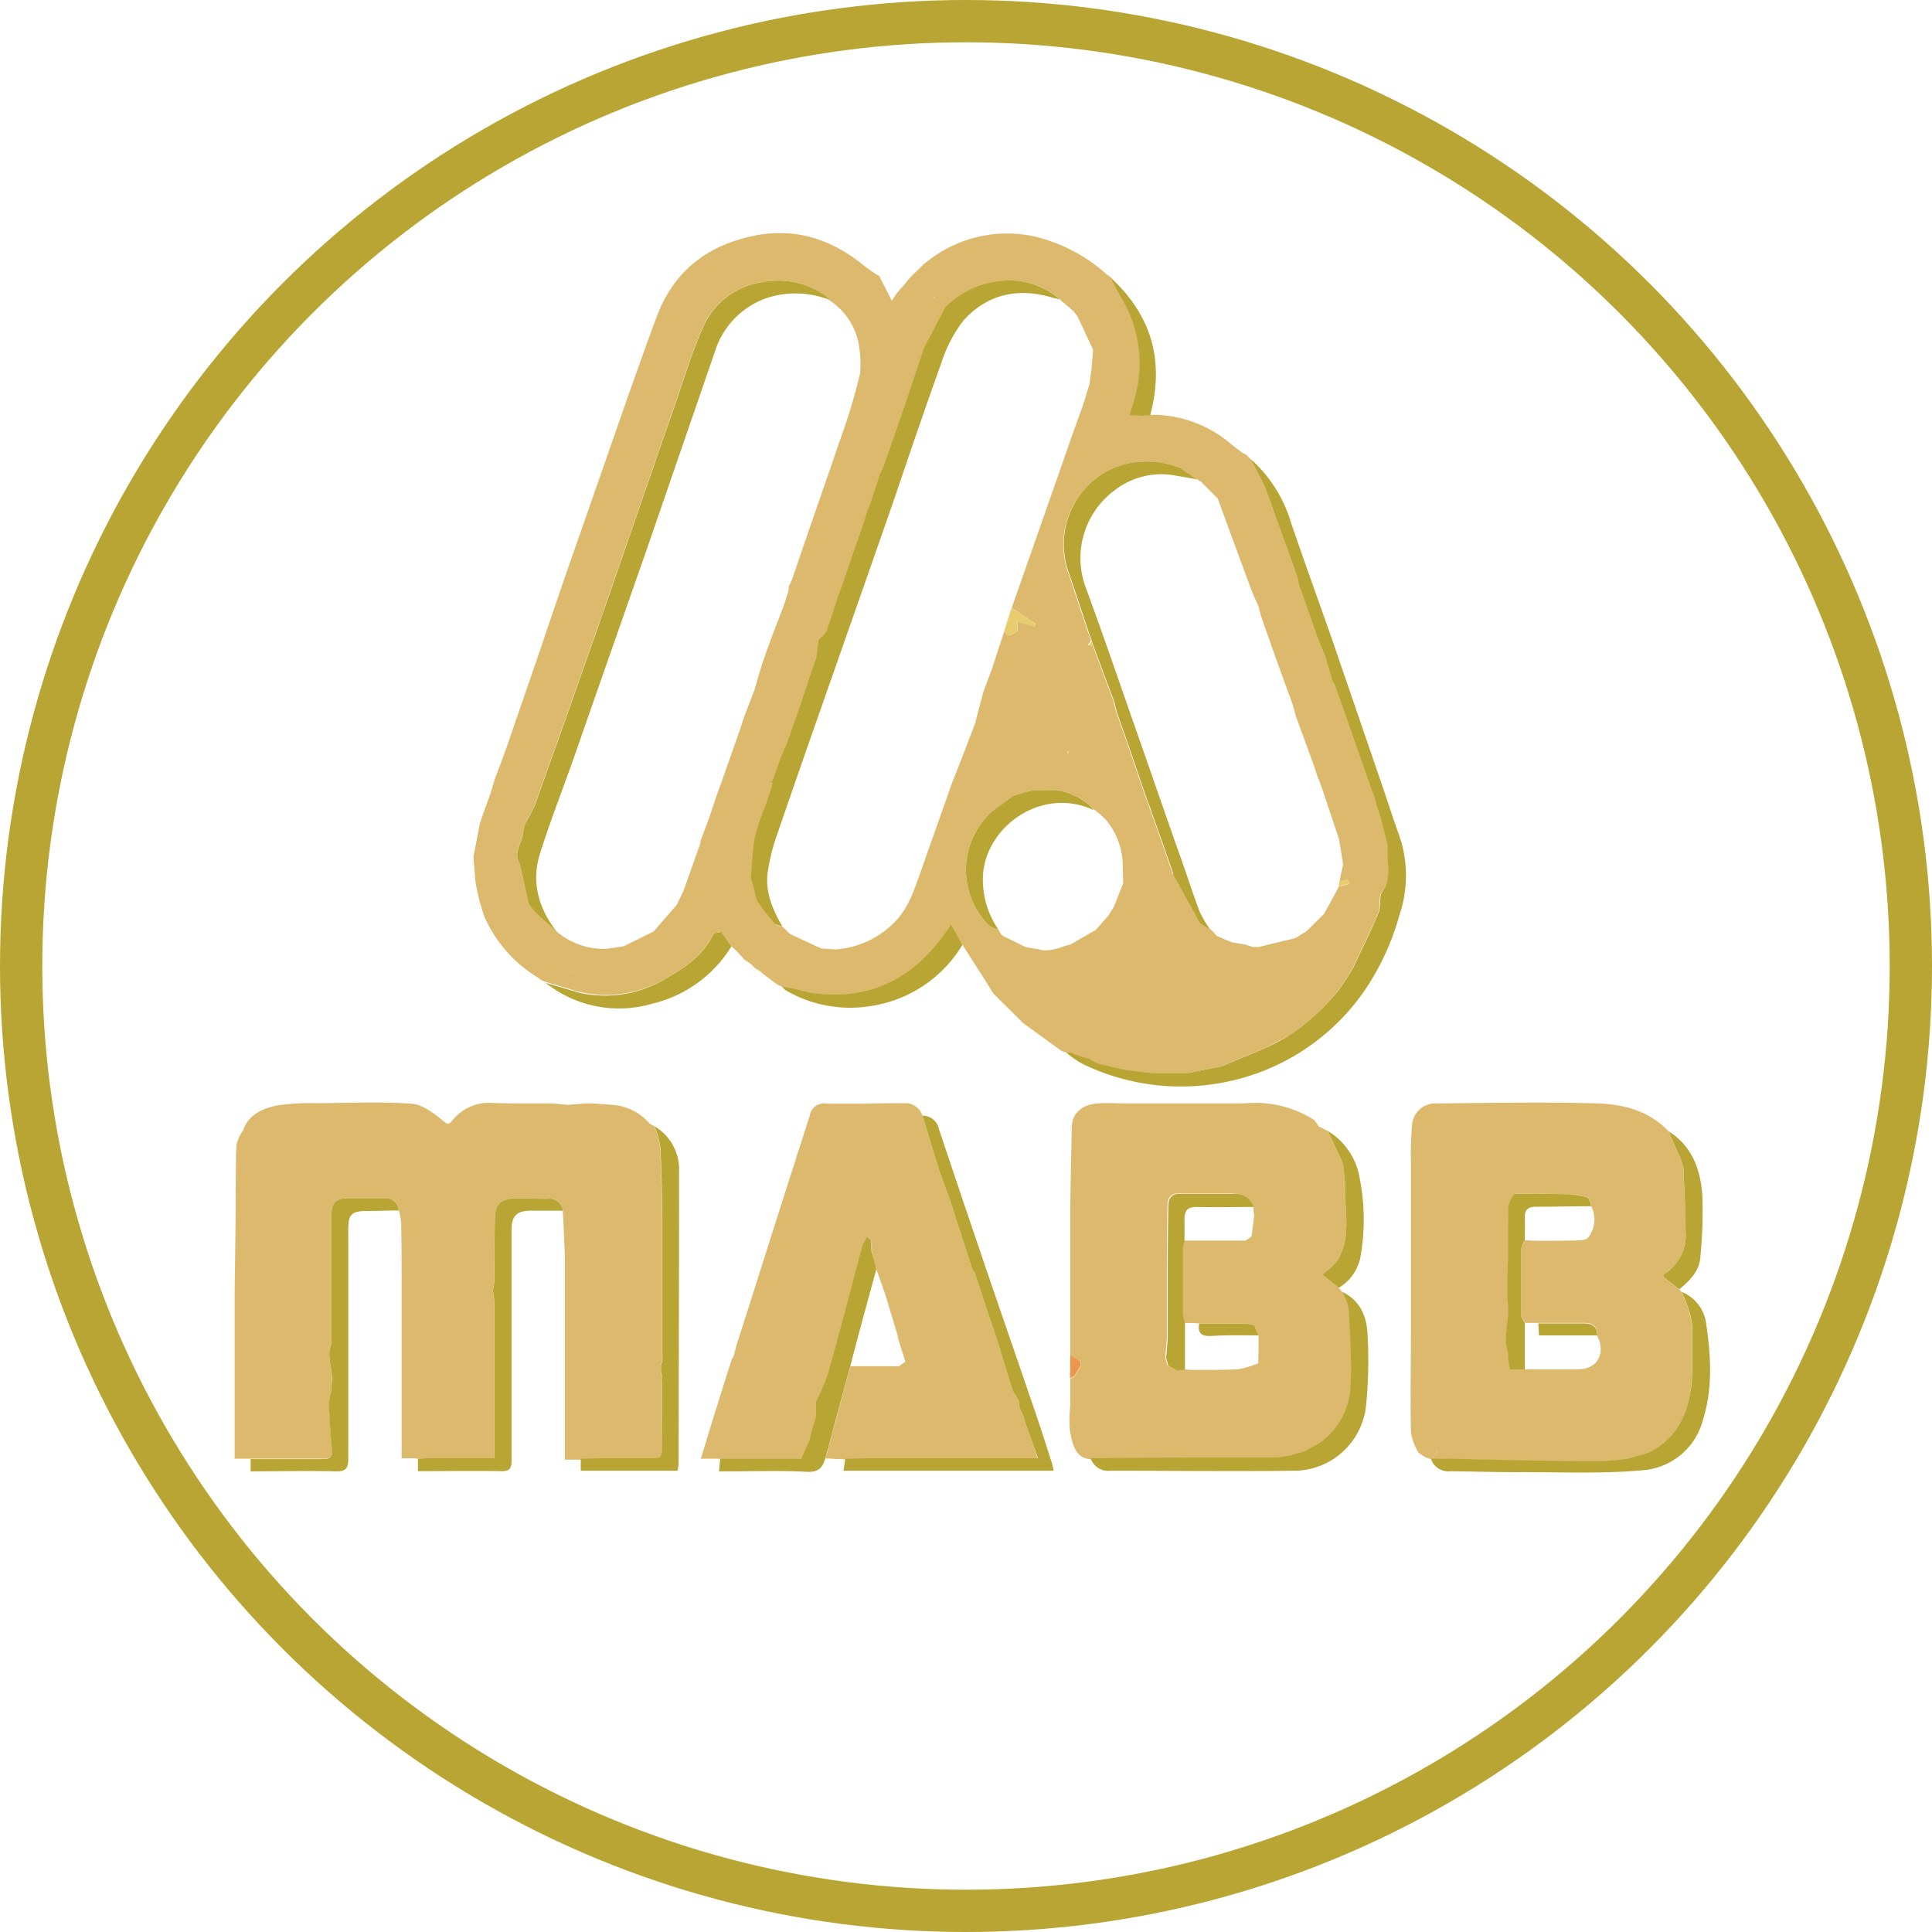 <svg xmlns="http://www.w3.org/2000/svg" viewBox="0 0 548.18 548.18"><defs><style>.cls-1{fill:none;stroke:#b8a533;stroke-miterlimit:10;stroke-width:12px;}.cls-2{fill:#e08e48;}.cls-3{fill:#d27743;}.cls-4{fill:#ec974c;}.cls-5{fill:#ce7d43;}.cls-6{fill:#f9a158;}.cls-7{fill:#d67f4e;}.cls-8{fill:#c07140;}.cls-9{fill:#b8a533;}.cls-10{fill:#be6e41;}.cls-11{fill:#ddb96e;}.cls-12{fill:#f1914f;}.cls-13{fill:#db8247;}.cls-14{fill:#e7cd6d;}</style></defs><g id="Layer_2" data-name="Layer 2"><g id="Layer_1-2" data-name="Layer 1"><circle class="cls-1" cx="274.09" cy="274.09" r="268.09"/><path class="cls-2" d="M309.54,413.9c9.47,0,18.9-.13,28.31-.13h0Z"/><path class="cls-3" d="M374,319.55a1.93,1.93,0,0,0-.4.94A3.55,3.55,0,0,1,374,319.55Z"/><path class="cls-4" d="M303.68,384.38l3,2v1.05q-.92,1.5-1.8,3l-1.27.64C303.62,388.84,303.64,386.6,303.68,384.38Z"/><path class="cls-5" d="M445.94,364l.26.16-.28-.13Z"/><path class="cls-6" d="M74,372.63l-.2-.19v-.2Z"/><path class="cls-7" d="M69.56,332.18h0c0-.13-.13-.2-.2-.33A2.4,2.4,0,0,0,69.56,332.18Z"/><path class="cls-8" d="M337.85,413.7h24.64Q350.16,413.8,337.85,413.7Z"/><path class="cls-9" d="M357.14,378.9c-4.39,0-8.88-.13-13.29.16-2.94.19-4.08-.75-3.59-3.56h13.15a10.44,10.44,0,0,1,2.52.62C356.26,377,356.75,378,357.14,378.9Z"/><path class="cls-8" d="M364.9,408.42l-.15.26Z"/><path class="cls-10" d="M271.15,371.65h0l.26-.29Z"/><path class="cls-11" d="M480.06,379c.48-4.39-1.27-8.46-2.94-12.48l-.66-.65c-1.47-1.21-3-2.35-4.6-3.62.13-.2.19-.59.46-.79a13,13,0,0,0,5.94-12c0-5.95-.4-11.89-.59-17.89-.2-.79-.42-1.61-.68-2.39a8.69,8.69,0,0,0-.53-1.21c-1-2.19-2-4.54-2.94-6.89-5.48-5.87-12.76-7.74-20.17-8-15.35-.46-30.5-.13-45.8,0a6.6,6.6,0,0,0-6.87,5.81,98.52,98.52,0,0,0-.35,11V378c0,9.54-.19,19.1,0,28.5a16.5,16.5,0,0,0,2.2,5.75l1.86,1.2c.46.2.94.33,1.47.53h.42c.48-.66,1-1.27,1.46-1.86-.19-.27-.32-.55-.46-.75l.53.75c-.53.59-1,1.2-1.53,1.86h5c10.55.2,21.09.53,31.71.59,4.21,0,8.42.15,12.56,0a58.1,58.1,0,0,0,5.88-.66,20.27,20.27,0,0,0,2.19-.46c.61-.13,1.2-.35,1.8-.48h.13a.51.51,0,0,0,.41-.13h.2a10.37,10.37,0,0,0,1.34-.53h.13c.66-.33,1.34-.68,2-1.07a10.32,10.32,0,0,0,2-1.41,5.89,5.89,0,0,0,1.25-1.14,9.14,9.14,0,0,0,1.76-1.86c.19-.2.39-.33.39-.53.33-.48.73-.87,1-1.33l.86-1.47a27.77,27.77,0,0,0,1.64-4C480.69,392.67,480.06,385.85,480.06,379Zm-32.39,9.54H432.72l-4.21.13c-.2-1.27-.46-2.48-.59-3.73a4,4,0,0,0,0-1.2c-1.54-4.39.46-8.95,0-13.42s0-9.43,0-14.1,0-9.34.13-14.08a10.44,10.44,0,0,1,1.66-3.42c5.42,0,10.77,0,16.16.13a26.15,26.15,0,0,1,4.87,1,24.91,24.91,0,0,1,.75,2.41,8.23,8.23,0,0,1-.88,8.88c-.39.6-1.73.79-2.59.79-3.68.13-7.41.13-11.09.13-1.4,0-2.81-.13-4.21-.13-.4.75-1.05,1.47-1.05,2.2v19.16c0,.66.72,1.4,1.05,2.06h16.77a5.71,5.71,0,0,1,1.54.2,2.56,2.56,0,0,1,2.06,2.19,1.57,1.57,0,0,1,0,.53,2,2,0,0,1,0,.59c2.74,5.06.06,9.8-5.42,9.65Z"/><path class="cls-11" d="M382.84,372.5a13,13,0,0,0-1.25-4.27,10.55,10.55,0,0,1-.55-1.41l-1.21-1.4c-1.53-1.27-3.13-2.52-4.67-3.79a23.85,23.85,0,0,0,4.08-3.69c3.53-5.33,2.81-11.4,2.48-17.36v-2.94a8.69,8.69,0,0,1,0-1.25c-.2-2-.42-4-.62-5.94-.32-.88-.65-1.69-1-2.48-.22-.4-.42-.81-.62-1.21-.92-2-1.79-3.94-2.74-5.87-.85-.46-1.79-.86-2.67-1.34a7,7,0,0,0-1.25-1.8A31,31,0,0,0,353,313.08H319.27c-2.58,0-5.19-.2-7.74,0-3.72.2-7.28,2.19-7.41,6.58-.19,7.61-.33,15.35-.46,22.85v42c1,.68,2.06,1.28,3.07,1.93v1.08l-1.8,3a11.89,11.89,0,0,1-1.27.68v7.74a43.82,43.82,0,0,0-.13,6.58c.72,4.6,1.67,8.22,6,8.55l28.31-.2h24.64l3.6-.52,4.21-1.21c1.66-1,3.46-1.8,5-2.94a20.86,20.86,0,0,0,8-15.76A205,205,0,0,0,382.84,372.5ZM310.2,383.31v-.13h0ZM357,386.8a26.19,26.19,0,0,1-5.68,1.71c-4.39.26-8.95.13-13.42.19l-1.93-.19-2.41.19-2.32-1.33c-.22-.73-.42-1.54-.62-2.33.2-1.82.33-3.62.46-5.41v-11c0-8.48,0-17,.16-25.58,0-1.87,0-3.93,2.39-4.39H349.2c2.87,0,5.33.61,6.41,3.75a14.81,14.81,0,0,0,.26,2.39c-.26,2-.46,4-.73,5.94a13.49,13.49,0,0,1-1.73,1.27H335.87a9.2,9.2,0,0,0-.48,2.2v18.28a14.2,14.2,0,0,0,.61,2.88c1.34,0,2.74,0,4.15.13H353.3a10.42,10.42,0,0,1,2.52.61c.4.92.88,1.93,1.28,2.85,0,2.52,0,5.13-.09,7.81Z"/><path class="cls-11" d="M187.74,392.19a16.64,16.64,0,0,1,0-1.73,12.19,12.19,0,0,0-.26-1.34v-1.53a4.49,4.49,0,0,1,.39-1.34,6.53,6.53,0,0,0,0-1.25V345.33c-.13-6.57-.2-13.28-.59-19.9a23.65,23.65,0,0,0-1.67-5.88,7.56,7.56,0,0,0-1.27-.72,15.31,15.31,0,0,0-10.74-5.35l-5.35-.4h-1.87l-5.35.4-4.27-.4h-6.14c-3.6,0-7.21,0-10.81-.13a13.32,13.32,0,0,0-11.49,5c-.94,1.14-1.27,1.21-2.67,0-2.68-2.19-5.88-4.61-9-4.8-8.88-.59-17.76-.2-26.64-.13a68.77,68.77,0,0,0-11.2.59c-4.14.87-8.22,2.48-9.82,7.08a12.41,12.41,0,0,0-1.87,4c-.28,3.34-.13,6.58-.22,10,0,10.55-.19,21-.32,31.64V413.9h25c1.86,0,2.81-.46,2.67-2.48-.39-4.39-.74-8.77-.87-13.16A20.17,20.17,0,0,1,94,394.4c.13-.81,0-1.6.19-2.41.33-3.66-1.73-7.34-.13-11V344.52c0-3.31,1.27-4.38,4.39-4.54h10.37a3.77,3.77,0,0,1,4.34,3.06,2.81,2.81,0,0,1,0,.41,19.09,19.09,0,0,1,.66,3.35c.13,6.14.13,12.28.13,18.42v10.83h0v37.72h3.62l1,.13c1.07,0,2.08-.13,3.15-.13h18.55v-44.4c-.13-1.08-.26-2.2-.46-3.27.2-.88.33-1.73.46-2.68h0c0-5.87,0-11.75.14-17.54,0-4.08,1.4-5.54,5.41-5.87,3.14,0,6.34.13,9.54.13a3.82,3.82,0,0,1,4.35,3.19,1.93,1.93,0,0,1,0,.34c.2,4,.36,8.09.55,12.1v58.39h4.61c2.06,0,4.14-.13,6.2-.13H185.7c1.66,0,2.19-.59,2.19-2.19C187.74,405.08,187.74,398.68,187.74,392.19ZM69.49,332.24c0-.13-.13-.19-.19-.32s.19.19.26.26Zm4.39,40.2v-.2l.2.39Z"/><path class="cls-11" d="M291.52,405.48c-.42-1.25-.82-2.46-1.14-3.66-.4-.88-.75-1.67-1.08-2.48s0-1.21-.13-1.73c-.59-1-1.21-2-1.8-2.94-1.6-5.07-3.13-10.15-4.67-15.15-2.19-6.14-4.08-12.28-6.16-18.44-.2-.27-.39-.46-.59-.73-1.14-3.61-2.33-7.21-3.47-10.81-.19-.61-.41-1.2-.61-1.75-.59-1.86-1.18-3.6-1.73-5.46s-1.27-3.62-1.87-5.35l-1.79-4.87c-1.54-5.15-3.14-10.35-4.76-15.56a5.05,5.05,0,0,0-4.54-3.53c-4,0-8.07,0-12.15.13H234.62a4.12,4.12,0,0,0-4.84,3.23v.17c-1.14,3.39-2.19,6.88-3.33,10.28a24.91,24.91,0,0,0-.75,2.41c-2,6.14-3.94,12.21-5.87,18.35-3.67,11.49-7.28,23-11,34.54-.19.92-.48,1.93-.74,2.87h0a6,6,0,0,1-.46.66c-2.94,9.27-5.88,18.57-8.77,28.24h28.65c.81-1.8,1.54-3.6,2.35-5.42.26-.92.46-1.93.72-2.94s.75-2.45,1.08-3.66v-4.14a62.56,62.56,0,0,0,3.4-8c3.42-12.1,6.57-24.25,9.75-36.33a26.73,26.73,0,0,0,1.34-2.54h0a3.06,3.06,0,0,0,.53.55c.19.2.48.39.68.59v3.07c.46,1.67.85,3.42,1.33,5.15.86,2.46,1.8,4.94,2.59,7.41s1.6,5.27,2.41,7.94c.2.81.46,1.54.73,2.35a14.69,14.69,0,0,1,.41,1.86c.66,2.19,1.41,4.39,2.06,6.58-.59.41-1.2.81-1.79,1.27H241.31c-1.61,6-3.29,12-4.89,18-.73,2.74-1.41,5.41-2.2,8.15l3.34.2a8,8,0,0,0,1.2,0h0l1,.13c2.06,0,4.12-.13,6.14-.13h48.54C293.44,410.76,292.5,408.09,291.52,405.48ZM256,338.65h-.16A.43.43,0,0,0,256,338.65Zm15.15,33.06h0a.19.19,0,0,1,0-.15.13.13,0,0,1,.13-.13h.2Z"/><path class="cls-9" d="M483.13,403.09a19.13,19.13,0,0,1-17,14.07c-11.75,1.08-23.63.49-35.52.55-6.33,0-12.76-.2-19.16-.26A5.17,5.17,0,0,1,406,413.9h5.28c10.55.19,21.09.52,31.71.59,4.21,0,8.42.15,12.56,0q3-.15,5.88-.59a12.71,12.71,0,0,0,2.19-.53c.61-.13,1.2-.35,1.8-.48h.13a.51.51,0,0,0,.41-.13h.2a12.86,12.86,0,0,0,1.34-.53h.13c.66-.33,1.34-.68,2-1.07a10.77,10.77,0,0,0,2-1.41,5.89,5.89,0,0,0,1.25-1.14,9.14,9.14,0,0,0,1.76-1.86c.19-.2.39-.33.39-.53a5.66,5.66,0,0,0,1-1.33c.33-.49.59-1,.86-1.47a24.74,24.74,0,0,0,1.64-3.95c2.19-6.73,1.6-13.55,1.6-20.44.48-4.38-1.27-8.46-2.94-12.47a11.28,11.28,0,0,1,6.95,9.27C485.47,384.85,486,394.08,483.13,403.09Z"/><path class="cls-9" d="M387.53,399.47A20.64,20.64,0,0,1,367.8,417.3c-17.54.21-35.09,0-52.8,0a5.21,5.21,0,0,1-5.55-3.56l28.31-.19H362.4L366,413l4.21-1.21c1.66-1,3.46-1.79,5-2.93a20.9,20.9,0,0,0,8-15.77c.33-6.93-.13-13.88-.48-20.83A12.72,12.72,0,0,0,381.5,368a10.55,10.55,0,0,1-.55-1.41c5.09,2.48,6.89,7.15,7.08,12.15A125.9,125.9,0,0,1,387.53,399.47Z"/><path class="cls-9" d="M298.93,417.3H239.35c.14-1.25.35-2.33.49-3.4,2.06,0,4.12-.13,6.14-.13h48.54c-1.08-3-2-5.68-3-8.29-.42-1.25-.82-2.46-1.14-3.66-.4-.88-.75-1.67-1.08-2.48s0-1.21-.13-1.73c-.59-1-1.21-2-1.8-2.94-1.6-5.07-3.13-10.15-4.67-15.15-2.19-6.14-4.08-12.28-6.16-18.44-.2-.27-.39-.46-.59-.73-1.14-3.61-2.33-7.21-3.47-10.81-.19-.61-.41-1.2-.61-1.75-.59-1.86-1.18-3.6-1.73-5.46s-1.27-3.62-1.87-5.35l-1.79-4.87c-1.54-5.15-3.14-10.35-4.76-15.56a4.71,4.71,0,0,1,4.69,3.81q7.41,22.14,14.95,44.27,6.24,18.11,12.41,36.11c1.6,4.74,3.14,9.5,4.67,14.3A10.24,10.24,0,0,1,298.93,417.3Z"/><path class="cls-9" d="M192.56,415.1c0,.66-.22,1.34-.28,2.2h-27.5v-3.4c2.06,0,4.15-.13,6.21-.13h14.62c1.67,0,2.2-.6,2.2-2.2V392.19a12.49,12.49,0,0,1,0-1.73,10.26,10.26,0,0,0-.27-1.34v-1.53a4.5,4.5,0,0,1,.4-1.34,8.69,8.69,0,0,0,0-1.25V345.33c-.13-6.57-.2-13.28-.59-19.9a24.53,24.53,0,0,0-1.67-5.88,14.21,14.21,0,0,1,7,12.89C192.7,360,192.56,387.52,192.56,415.1Z"/><path class="cls-9" d="M113.17,343.45c-3,0-6,.15-9,.15-4.38,0-5.35.92-5.35,5.2v65c0,2.87-.72,3.75-3.59,3.68-7.9-.21-15.83,0-24.12,0V414H91.53c1.86,0,2.81-.46,2.67-2.47-.39-4.39-.74-8.78-.87-13.16a19.39,19.39,0,0,1,.68-3.86c.13-.81,0-1.6.19-2.41.33-3.66-1.73-7.35-.13-11V344.52c0-3.31,1.27-4.38,4.39-4.54h10.37a3.75,3.75,0,0,1,4.3,3.11h0C113.15,343.21,113.16,343.33,113.17,343.45Z"/><path class="cls-9" d="M159.7,343.51h-9c-4,0-5.55,1.39-5.55,5.46v65.39c0,2.39-.59,3.13-3,3.07-7.67-.16-15.34,0-23.57,0v-3.55c1.08,0,2.09-.14,3.16-.14h18.55V369.37c-.13-1.08-.26-2.2-.46-3.27.2-.88.33-1.73.46-2.68h0c0-5.87,0-11.75.13-17.54,0-4.08,1.41-5.54,5.42-5.87,3.13,0,6.33.13,9.54.13a3.81,3.81,0,0,1,4.32,3.22h0A.33.33,0,0,0,159.7,343.51Z"/><path class="cls-9" d="M248.65,360.16c-2.48,9.07-5,18.15-7.34,27.29-1.61,6-3.29,12-4.89,18-.73,2.74-1.41,5.42-2.2,8.16s-1.86,4.14-5.22,4c-7.34-.42-14.75-.13-22.16-.13H204c.13-1.47.28-2.54.35-3.62H227.4c.82-1.8,1.54-3.59,2.35-5.41.26-.93.46-1.93.72-2.94s.75-2.46,1.08-3.66V397.7a62.56,62.56,0,0,0,3.4-8c3.42-12.1,6.57-24.25,9.75-36.33a28.16,28.16,0,0,0,1.34-2.55h0a2.76,2.76,0,0,0,.53.55c.19.2.48.4.68.59v3C247.77,356.67,248.28,358.42,248.65,360.16Z"/><path class="cls-9" d="M385.93,357.09a13.13,13.13,0,0,1-6.1,8.33c-1.53-1.27-3.13-2.52-4.67-3.79a23.85,23.85,0,0,0,4.08-3.69c3.53-5.33,2.81-11.4,2.48-17.36v-2.94a8.69,8.69,0,0,1,0-1.25c-.2-2-.42-4-.62-5.94-.32-.88-.65-1.69-1-2.48-.22-.4-.42-.81-.62-1.21-.92-2-1.79-3.94-2.74-5.87a19.3,19.3,0,0,1,9.08,13.55A60.33,60.33,0,0,1,385.93,357.09Z"/><path class="cls-9" d="M482.47,356.47c-.2,4.15-3,6.89-6,9.37-1.47-1.21-3-2.35-4.6-3.62.13-.2.19-.59.46-.79a13,13,0,0,0,5.94-12c0-5.95-.4-11.89-.59-17.89-.2-.79-.42-1.61-.68-2.39a8.69,8.69,0,0,0-.53-1.21c-1-2.19-2-4.54-2.94-6.89,6.58,4.15,8.88,10.7,9.47,17.76A128.57,128.57,0,0,1,482.47,356.47Z"/><path class="cls-9" d="M451.49,342.26c-5.22,0-10.48.14-15.77.14-2.06,0-3.13.79-3.07,3s0,4.39,0,6.58a5.62,5.62,0,0,0-1,2.19v19.16c0,.66.72,1.41,1,2.07v13.15l-4.21.13c-.19-1.27-.46-2.48-.59-3.73a4,4,0,0,0,0-1.2c-1.53-4.39.46-8.95,0-13.42s0-9.43,0-14.1,0-9.34.13-14.07a10.42,10.42,0,0,1,1.67-3.43c5.41,0,10.76,0,16.16.14a24.63,24.63,0,0,1,4.87,1A14.31,14.31,0,0,1,451.49,342.26Z"/><path class="cls-9" d="M355.71,342.46c-5.41,0-10.8.13-16.22,0-2.54,0-3.4,1.12-3.4,3.34v6.33a9.12,9.12,0,0,0-.48,2.19v18.29a14,14,0,0,0,.61,2.87v13.16l-2.41.2-2.32-1.34c-.22-.73-.42-1.54-.62-2.33.2-1.82.33-3.61.46-5.41v-11c0-8.49,0-17,.16-25.59,0-1.87,0-3.93,2.39-4.39h15.56C352.14,338.58,354.6,339.26,355.71,342.46Z"/><path class="cls-11" d="M250.84,340.6l-.79-.22Z"/><path class="cls-11" d="M163.8,358l.24-.25-.22.27Z"/><path class="cls-9" d="M453.22,378.9H436.67l-.2-3.4h13a6.14,6.14,0,0,1,1.54.2,2.56,2.56,0,0,1,2.06,2.19,1.57,1.57,0,0,1,0,.53A1.92,1.92,0,0,1,453.22,378.9Z"/><path class="cls-12" d="M74,372.63l-.2-.19v-.2Z"/><path class="cls-13" d="M271.15,371.71h0a.19.19,0,0,1,0-.15.13.13,0,0,1,.13-.13h.2Z"/><polygon class="cls-13" points="261.06 401.82 261.06 401.88 261 401.82 261.06 401.82"/><path class="cls-11" d="M393.73,242.11v-2.35c-.61-2.39-1.2-4.8-1.79-7.21l-1.21-3.6c-.19-.81-.41-1.62-.68-2.41l-11.2-31.9a9.27,9.27,0,0,0-.68-1.14c-.2-.62-.33-1.21-.53-1.87-.46-1.53-.94-3.07-1.34-4.69-.81-2-1.66-4-2.47-6.07-1.74-5-3.53-10-5.27-15a17.22,17.22,0,0,0-.39-2c-2.68-7.54-5.42-15.09-8.09-22.65-.46-1.18-.88-2.39-1.41-3.53-1.2-2.41-2.47-4.8-3.72-7.28-.35-.39-.75-.72-1.08-1.14s-1.07-.59-1.53-.92l-2.87-2.19h0a34.32,34.32,0,0,0-23-8.47l-2.2.2-3.68-.2c.4-1.33.75-2.41,1.08-3.48a36,36,0,0,0-3.95-30.7c-.79-1.6-1.67-3.2-2.46-4.8-.41-.26-.81-.59-1.27-.86a46.64,46.64,0,0,0-20.1-10.67A36.37,36.37,0,0,0,264.66,73l-2.39,1.79-4.08,4c-1.21,1.53-2.48,3-3.73,4.38l-1.4,2.19-3.49-6.84c0-.19,0-.26-.2-.26-.52-.33-1.07-.61-1.53-.94s-1.47-1-2.19-1.54c-9.23-7.74-19.78-11.35-31.73-8.88-13.09,2.68-22.65,9.89-27.52,22.78-2.87,7.61-5.52,15.22-8.26,22.89q-7.83,22.5-15.7,45c-2.81,8-5.55,16.07-8.27,24.12s-5.48,16-8.22,23.9l-2,5.88c-1.14,3.07-2.19,6.07-3.42,9.14l-1.4,4.67-2.39,6.58c-.2.72-.48,1.53-.68,2.19-.59,3.09-1.12,6-1.73,9.1h0c.2,2.46.39,4.8.61,7.28a65.93,65.93,0,0,0,2.46,9.6,38.49,38.49,0,0,0,15.35,17.43l.65.53h0a10,10,0,0,0,1.14.55h0c2.74.79,5.55,1.6,8.29,2.45-.2-.52-.48-1.05-.74-1.66h0c.19.61.48,1.14.68,1.66a9.17,9.17,0,0,0,1.27.35,33.22,33.22,0,0,0,25-3.79c5.41-3.07,10.54-6.58,13.28-12.43.2-.53,1.54-.53,2.35-.72.92,1.33,1.93,2.74,2.87,4.14a21.89,21.89,0,0,1,1.87,1.73l1.79,2,1.8,1.2c.35.33.75.75,1.14,1.14a5.73,5.73,0,0,0,1.21.73,10,10,0,0,1,1.27,1.07l4,3L222,280h0l3.6.61,2.34.59a18.18,18.18,0,0,1,1.93.49c17.54,2.71,30.52-4.39,40.13-19.39,1.07,2.2,2.06,3.88,3.07,5.75,2.93,4.6,5.94,9.23,8.77,13.83,1,1,2,1.93,2.93,2.94,1.67,1.6,3.27,3.2,4.87,4.8.22.2.35.4.55.59L301,298.06a9.44,9.44,0,0,0,1.27.53h0l1.73.13.68.39c1.41.49,2.81.88,4.21,1.34.59.35,1.12.68,1.73,1a19.91,19.91,0,0,0,2.39.72c2,.42,4,.88,6,1.34,2.41.35,4.89.62,7.34.94h10.77c3.13-.65,6.33-1.27,9.54-1.92,4.38-2,9-3.62,13.35-5.68,1.4-.75,2.8-1.47,4.21-2.2l1.53-.92a10.2,10.2,0,0,0,1.47-.94,29,29,0,0,0,2.87-2.19,60.09,60.09,0,0,0,7.68-7.28,35.91,35.91,0,0,0,2.87-3.62,17.48,17.48,0,0,0,1-1.53l.39-.6c.68-1,1.28-2,1.87-3.07,2.41-5.21,5-10.28,7.15-15.56.74-1.74,0-4.39,1-5.75C394.81,249.65,393.73,246,393.73,242.11ZM264.88,84.24a7.67,7.67,0,0,0,.92.79,10.13,10.13,0,0,1-1-.72Zm-2.42-5.48V79A.33.33,0,0,0,262.46,78.76ZM162,275.83c0-.13-.2-.22-.27-.35l.33.22Zm49.26-72.73c-.46,1.27-.85,2.54-1.27,3.82l-5.39,15.34c-.42,1.08-.75,2.09-1.14,3.07l-2.19,6.58c-.79,2.19-1.67,4.39-2.46,6.58a6.18,6.18,0,0,1-.2,1.14c-1.6,4.38-3.13,8.88-4.75,13.29-.6,1.27-1.19,2.47-1.8,3.75l-6.58,7.6L177,268.48c-1.6.27-3.2.46-4.8.73A20.64,20.64,0,0,1,158,264.34c-1.93-1.73-3.85-3.4-5.74-5.15a22.87,22.87,0,0,1-2.19-2.72c0-.22-.13-.35-.2-.55-.81-3.6-1.6-7.28-2.48-11-2-3.34,1.08-6.14,1.08-9.28,0-1.69,1.4-3.35,2.19-5.08l1.07-2.15c3.34-9.47,6.76-18.95,10.16-28.51,4.86-13.94,9.82-27.91,14.62-41.85s9.76-28.31,14.69-42.45c2.61-7.54,4.93-15.35,8.13-22.56a21.54,21.54,0,0,1,17-13,23.19,23.19,0,0,1,17.76,3.82A4.91,4.91,0,0,1,235,85a18.82,18.82,0,0,1,8.5,11.9,32,32,0,0,1,.55,9,166,166,0,0,1-4.76,16.29c-1.27,3.62-2.52,7.21-3.79,11q-5.23,14.94-10.35,30c-.13.33-.2.68-.35,1.08s-.59,1.27-.92,1.93l-.2,1.6c-.41,1.27-.81,2.48-1.2,3.75-1.8,4.87-3.75,9.6-5.42,14.49-1.14,3.14-2,6.4-2.94,9.6-.9,2.38-1.91,4.89-2.86,7.48ZM225,186.35l-.22.2a.22.22,0,0,1,.13-.2Zm82.31-71.44c-1.05,2.94-2.19,6-3.2,8.88q-8.53,24.45-17.08,48.75l6.73,4.38a4.86,4.86,0,0,1-.27.92c-1.53-.52-3-1-4.73-1.53v2.8a2.23,2.23,0,0,0-.61.27c-1.06.61-2.2,1.82-3.14-.4-1.21,3.6-2.39,7.22-3.6,11-.87,2.19-1.66,4.38-2.47,6.57-.73,2.88-1.54,5.68-2.2,8.55-2.19,5.75-4.38,11.47-6.68,17.22-.14.41-.33.87-.46,1.33-2.88,8.16-5.75,16.23-8.62,24.39-1.8,5-3.4,10-7.48,13.94a26,26,0,0,1-16.35,7.41l-4.17-.28c-2.94-1.34-5.88-2.74-8.77-4.08-.68-.59-1.34-1.27-1.93-1.87l-2.19-.81c-1.08-1.31-2.2-2.65-3.27-4-.53-.81-1.14-1.6-1.67-2.48a10.58,10.58,0,0,1-.81-2.87h0c-.33-1.2-.66-2.41-1.07-3.59.35-3.82.41-7.7,1.07-11.36a67.26,67.26,0,0,1,2.74-8.42c.53-1.4,1-2.81,1.47-4.21.27-.79.53-1.6.75-2.32a1.77,1.77,0,0,1,.13-.82l-.75-.19h.14a6.11,6.11,0,0,0,.67-.46c.73-2.2,1.47-4.21,2.2-6.27.19-.42.33-.88.55-1.28.39-1,.78-2,1.25-2.93l3-8.42,2.41-7.22c.94-2.8,1.86-5.61,2.87-8.42a1.74,1.74,0,0,0,.13-.59c.2-1.6.4-3.2.62-4.8.79-.81,1.86-1.47,2.19-2.48.59-1.53,1.14-3.13,1.67-4.73s.94-3.21,1.47-4.81h0c.33-1,.74-2,1.14-3,2.19-6.42,4.38-12.83,6.57-19.16.22-.68.36-1.27.55-1.89.59-1.6,1.21-3.2,1.74-4.8.65-2,1.33-4,1.92-5.94.42-.79.75-1.67,1.14-2.48h0c.82-2.06,1.54-4.12,2.2-6.21s1.47-4.14,2.19-6.27c2.41-7,4.74-14,7.08-21,2-3.82,4-7.7,6-11.49a25.9,25.9,0,0,1,14.76-7.61,21.81,21.81,0,0,1,17.54,5.06h0a2.37,2.37,0,0,1,.46.49c1,.79,2,1.66,3,2.52a7.27,7.27,0,0,1,.68.68,8.48,8.48,0,0,1,1.12,1.66c1.4,2.94,2.81,6,4.21,9-.13,1.8-.33,3.66-.46,5.48-.2,1.4-.4,2.81-.53,4.21-.48,1.38-.88,2.79-1.27,4.19-.2.61-.42,1.21-.61,1.75M318.7,250.62c-.88,2.19-1.73,4.38-2.61,6.57l-1.6,2.61c-1.21,1.34-2.39,2.74-3.6,4.06L303.7,268c-2.94.68-5.81,2.35-9,1.34l-3.62-.59-6.57-3.2c-.2-.22-.4-.42-.62-.62H284a8.24,8.24,0,0,1-.74-1.2,7.91,7.91,0,0,1-2.61-1.05,22.36,22.36,0,0,1-.06-31.62h0c.28-.28.57-.56.86-.82,1.93-1.47,4-2.88,5.94-4.39,1.21-.39,2.48-.81,3.67-1.14l2.41-.53H297a4.92,4.92,0,0,1,.94,0,3.66,3.66,0,0,1,.81,0,1.19,1.19,0,0,1,.46,0h.59l1,.2a15.29,15.29,0,0,1,1.87.53,3.5,3.5,0,0,1,.94.28l.85.4,1,.39a17.39,17.39,0,0,1,1.66,1,10.38,10.38,0,0,1,.88.59c.53.4,1.07.81,1.6,1.27a6.49,6.49,0,0,1,.66.73h0a28.38,28.38,0,0,1,3.48,3,20.32,20.32,0,0,1,4.81,13.35Zm-16.7-33a3.51,3.51,0,0,1,.4-.27h0Zm.86-4.21a.22.22,0,0,0,.2-.13c.06-.14.15,0,.22.13s-.22.15-.29.22a.41.41,0,0,1-.11-.07ZM332.21,249a2,2,0,0,0,.39-.68v-.14a.21.21,0,0,0,0-.19v-.2a.23.23,0,0,0,0-.2c-2.19-6.58-4.56-13-6.81-19.51-.2-.4-.33-.86-.53-1.25-1.89-5.61-3.82-11.16-5.68-16.71-.94-2.61-1.88-5.26-2.81-7.87-.26-.94-.52-1.93-.74-2.94a29,29,0,0,0-1.19-3.27c-1.62-4.38-3.22-8.61-4.82-13h-1.34l.88-1.34-.59-1.6c-2-5.81-3.82-11.62-5.81-17.37A23.65,23.65,0,0,1,308,138.55a22.55,22.55,0,0,1,14.5-7.41,25.3,25.3,0,0,1,12.41,1.67l4.73,3.2c.33.19.75.46,1.14.66,1.54,1.6,3.14,3.2,4.74,4.75,3.13,8.66,6.36,17.35,9.56,26,.59,1.6,1.34,3.07,2,4.61l.6,2.41c.22.59.41,1.21.61,1.8,1.93,5.41,3.86,11,5.81,16.29.86,2.41,1.73,4.73,2.61,7.15l1,3.59,4.38,12c.62,1.6,1.14,3.27,1.67,4.87.48,1.2.94,2.32,1.34,3.53L379.9,238h0c.42,2.42.81,4.87,1.2,7.28-.19.79-.32,1.54-.52,2.33s-.33,1.69-.46,2.47h2.52a2.36,2.36,0,0,1,.13.75l-2.94.79c-.33.68-.65,1.34-1.05,2-.94,1.79-1.95,3.59-2.94,5.39v.13c-1.75,1.73-3.48,3.49-5.28,5.22-1.08.59-2.06,1.27-3.14,1.86-3.4.82-6.82,1.6-10.21,2.48h-1.8c-.62-.2-1.21-.39-1.73-.61-1.41-.27-2.81-.53-4.21-.73l-4.21-1.79c-.6-.68-1.21-1.34-1.87-2a9.91,9.91,0,0,1-2.87-1.86c-2.35-2.81-4.39-5.82-6.69-8.78-.59-.59,8.29,11.3,7.68,10.68-.2-.13-1.74-4.19-1.95-4.38-9.39-31.16-5.16-11.67-5.16-11.73s-.87-.81-.87-.88"/><path class="cls-9" d="M397.07,259.67A72.33,72.33,0,0,1,386.52,282a62.81,62.81,0,0,1-38.72,25,63.86,63.86,0,0,1-40.67-5.15,26.11,26.11,0,0,1-4.67-3.27l1.73.13.68.39c1.4.49,2.8.88,4.21,1.34.59.35,1.12.68,1.73,1a16.83,16.83,0,0,0,2.39.72c1.95.42,3.95.88,5.94,1.34,2.41.35,4.89.62,7.35.94h10.76c3.14-.65,6.34-1.27,9.54-1.92,4.39-2,9-3.62,13.35-5.68,1.41-.67,2.82-1.4,4.21-2.2.53-.33,1.08-.65,1.54-1a12.7,12.7,0,0,0,1.47-.95,29,29,0,0,0,2.87-2.19,60,60,0,0,0,7.67-7.28,34.64,34.64,0,0,0,2.88-3.62,15.46,15.46,0,0,0,1-1.53l.4-.59c.68-1,1.27-2,1.86-3.07,2.41-5.22,5-10.29,7.15-15.57.75-1.73,0-4.38,1-5.74,2.54-3.6,1.47-7.35,1.47-11.14v-2.35c-.62-2.39-1.21-4.8-1.8-7.21l-1.21-3.6a22.07,22.07,0,0,0-.68-2.41l-11.2-31.9a8.17,8.17,0,0,0-.68-1.14c-.2-.62-.33-1.21-.53-1.87-.46-1.53-.94-3.07-1.33-4.69-.81-2-1.67-4-2.48-6.07-1.73-5-3.53-10-5.26-15a19.65,19.65,0,0,0-.4-2c-2.67-7.54-5.41-15.09-8.09-22.65-.46-1.18-.87-2.39-1.4-3.53-1.21-2.41-2.48-4.8-3.73-7.28A38.78,38.78,0,0,1,366.21,148c4.14,12.21,8.61,24.32,12.82,36.53,4.39,12.83,8.77,25.56,13.16,38.39,1.53,4.39,2.94,8.95,4.54,13.35A34.88,34.88,0,0,1,397.07,259.67Z"/><path class="cls-14" d="M162.44,279.62h0c.26.62.55,1.14.74,1.67A11.31,11.31,0,0,1,162.44,279.62Z"/><path class="cls-9" d="M207.52,268.55a36.18,36.18,0,0,1-22.43,16.23,33.48,33.48,0,0,1-30.26-5.9c2.74.79,5.55,1.6,8.29,2.45a11.38,11.38,0,0,0,1.27.35,33.22,33.22,0,0,0,24.69-4.12c5.41-3.07,10.54-6.58,13.28-12.43.2-.53,1.54-.53,2.35-.72C205.57,265.72,206.62,267.15,207.52,268.55Z"/><path class="cls-9" d="M273.08,268.07a36.59,36.59,0,0,1-26,17.38,36.22,36.22,0,0,1-24-4.38c-.46-.2-.79-.72-1.19-1.14h0l3.6.61,2.35.6a16,16,0,0,1,1.93.48c17.54,2.72,30.52-4.39,40.12-19.38C271.08,264.41,272.07,266.2,273.08,268.07Z"/><path class="cls-9" d="M326.36,117.79l-2.2.19-3.68-.19c.39-1.34.75-2.41,1.07-3.49a36,36,0,0,0-3.94-30.7c-.79-1.6-1.67-3.2-2.46-4.8C326.84,89.52,330.43,102.55,326.36,117.79Z"/><path class="cls-9" d="M235.12,85a26.25,26.25,0,0,0-17.89-.33,23.55,23.55,0,0,0-14.4,15.15L183.09,157.1q-9.75,27.77-19.45,55.56c-3.4,9.89-7.28,19.56-10.41,29.51-2.54,8.07-.46,15.61,4.8,22.24-1.93-1.74-3.86-3.4-5.74-5.16a19.83,19.83,0,0,1-2.2-2.72c0-.21-.13-.35-.19-.54-.82-3.6-1.6-7.28-2.48-11-2-3.33,1.07-6.14,1.07-9.27,0-1.69,1.41-3.36,2.2-5.09l1.11-2.21c3.34-9.47,6.76-18.95,10.16-28.51,4.86-13.94,9.82-27.91,14.62-41.85s9.76-28.31,14.69-42.45c2.61-7.54,4.93-15.35,8.13-22.56a21.54,21.54,0,0,1,17-13,23.19,23.19,0,0,1,17.76,3.82A4.72,4.72,0,0,1,235.12,85Z"/><path class="cls-9" d="M300.66,84.92a19.32,19.32,0,0,1-2-.46c-9.73-2.94-18.55-1.07-25.37,6.58A39.57,39.57,0,0,0,267,103.27c-4.67,12.94-9.08,26-13.55,39.12Q247.26,160.17,241,178c-6.8,19.45-13.68,38.87-20.35,58.36a58,58,0,0,0-2.8,11c-.82,5.74,1.4,10.83,4.21,15.63l-2.2-.81c-1.07-1.32-2.19-2.65-3.26-4-.53-.81-1.14-1.6-1.67-2.48a10.23,10.23,0,0,1-.81-2.87h0c-.33-1.21-.66-2.41-1.08-3.6.36-3.81.42-7.69,1.08-11.35a65.16,65.16,0,0,1,2.74-8.42c.53-1.41,1-2.81,1.47-4.21.26-.79.52-1.6.74-2.33a1.72,1.72,0,0,1,.14-.81l-.75-.2h.13a4.51,4.51,0,0,0,.68-.46c.72-2.19,1.47-4.21,2.19-6.27.2-.41.33-.87.55-1.27.4-1,.79-1.95,1.25-2.94l3-8.42,2.41-7.21c.94-2.81,1.86-5.61,2.87-8.42a2,2,0,0,0,.13-.59c.2-1.6.4-3.2.62-4.8.78-.82,1.86-1.47,2.19-2.48.59-1.54,1.14-3.14,1.66-4.74s1-3.2,1.54-4.8c.33-1,.74-2,1.14-3q3.28-9.64,6.58-19.17c.22-.68.35-1.27.55-1.88.59-1.6,1.2-3.2,1.73-4.8.66-2,1.33-4,1.93-5.95.41-.79.74-1.66,1.14-2.47.74-2.06,1.47-4.13,2.19-6.27s1.47-4.15,2.19-6.28c2.41-7,4.74-14,7.08-21,2-3.82,4-7.7,6-11.49a25.94,25.94,0,0,1,14.85-7.39,21.81,21.81,0,0,1,17.54,5.06Z"/><path class="cls-9" d="M310.33,229.87c-15.35-7.19-31.9,5.68-31.44,20.11a24.76,24.76,0,0,0,4.38,13.75,7.72,7.72,0,0,1-2.61-1.06,22.35,22.35,0,0,1-.06-31.61h0c.28-.29.57-.56.86-.83,1.93-1.47,3.95-2.87,5.95-4.38,1.2-.4,2.47-.81,3.66-1.14l2.41-.53H297a4.92,4.92,0,0,1,.94,0,3.66,3.66,0,0,1,.81,0,.9.9,0,0,1,.46,0h.6l1,.2a15.29,15.29,0,0,1,1.87.53,3.5,3.5,0,0,1,.94.28l.86.4.94.39a15.55,15.55,0,0,1,1.66,1,10.38,10.38,0,0,1,.88.59c.53.39,1.08.81,1.6,1.27A7.17,7.17,0,0,1,310.33,229.87Z"/><path class="cls-14" d="M163.12,281.29c-.2-.53-.49-1.05-.75-1.67h0C162.63,280.24,162.92,280.76,163.12,281.29Z"/><path class="cls-14" d="M162,275.7v.13c0-.13-.19-.22-.26-.35Z"/><path class="cls-9" d="M332.85,248a.31.31,0,0,0,0-.19c-2.2-6.58-4.56-13-6.82-19.52-.2-.39-.33-.85-.53-1.25-1.88-5.61-3.81-11.16-5.68-16.71-.94-2.6-1.88-5.26-2.8-7.87-.27-.94-.53-1.93-.75-2.93a29.68,29.68,0,0,0-1.18-3.27c-1.63-4.39-3.23-8.62-4.83-13a14.31,14.31,0,0,1-.46-1.4l-.59-1.6c-1.95-5.81-3.82-11.62-5.81-17.37a23.68,23.68,0,0,1,4.6-24.36,22.55,22.55,0,0,1,14.5-7.41,25.3,25.3,0,0,1,12.41,1.67l4.73,3.2c-2.45-.4-5-.88-7.47-1.27A21.6,21.6,0,0,0,316.42,139a23.93,23.93,0,0,0-8.35,27.71c3.95,10.74,7.74,21.62,11.49,32.45,4.87,13.88,9.67,27.76,14.54,41.66,2.19,5.88,4,11.82,6.22,17.69a31.26,31.26,0,0,0,2.94,5.07,9.91,9.91,0,0,1-2.87-1.86"/><path class="cls-14" d="M146.39,231.93l-.13.27.13-.24Z"/><path class="cls-14" d="M284.46,280.57l-.14.26Z"/><path class="cls-14" d="M224.86,186.35a.22.22,0,0,1-.13.2l.22-.2Z"/><path class="cls-14" d="M225,186.35l-.22.2a.22.22,0,0,1,.13-.2Z"/><path class="cls-14" d="M241.83,140.74l-.13-.3.26.24Z"/><path class="cls-14" d="M293.71,176.94a4.86,4.86,0,0,1-.27.92c-1.53-.52-3-1-4.73-1.53v2.74a2.4,2.4,0,0,0-.61.33c-1.06.61-2.2,1.82-3.14-.4.68-2.19,1.34-4.38,2-6.4C289.24,174,291.52,175.47,293.71,176.94Z"/><path class="cls-14" d="M302.39,217.48a2.7,2.7,0,0,0-.39.27l.46-.2Zm29.84,31.67a2.42,2.42,0,0,0,.27-.36"/><path class="cls-14" d="M326.49,254.76a.64.64,0,0,0-.27.22s0-.16.14-.16A.22.22,0,0,0,326.49,254.76Z"/><path class="cls-14" d="M319.87,264.36l.15-.24Z"/><path class="cls-14" d="M382.71,250.79l-2.94.79a11.37,11.37,0,0,0,.28-1.65l2.55-.48A10,10,0,0,1,382.71,250.79Z"/><path class="cls-14" d="M210,257.74l-.24-.13.24.15Z"/><path class="cls-14" d="M310.2,183.28a10,10,0,0,1-1.34,0l.88-1.34A10.59,10.59,0,0,0,310.2,183.28Z"/><path class="cls-14" d="M229.22,187.51l-.13.26Z"/><path class="cls-14" d="M293.44,210.31a6.88,6.88,0,0,0,4.87-.92A6.78,6.78,0,0,1,293.44,210.31Z"/><path class="cls-14" d="M302.46,217.59l-.46.2a3.77,3.77,0,0,1,.39-.26Z"/><path class="cls-14" d="M303.27,213.58l-.29.22a.32.32,0,0,1-.13-.22.23.23,0,0,0,.2-.13C303.11,213.32,303.2,213.52,303.27,213.58Z"/><path class="cls-14" d="M312.67,213.34l-.26.24.24-.26Z"/><path class="cls-14" d="M313.27,116.08l.13-.24-.13.26Z"/><path class="cls-6" d="M390.42,273.55l-.06-.06v-.06Z"/><path class="cls-7" d="M389.09,261.32h0a.13.13,0,0,0-.06-.1Z"/><path class="cls-12" d="M390.42,273.55l-.06-.06v-.06Z"/></g></g></svg>